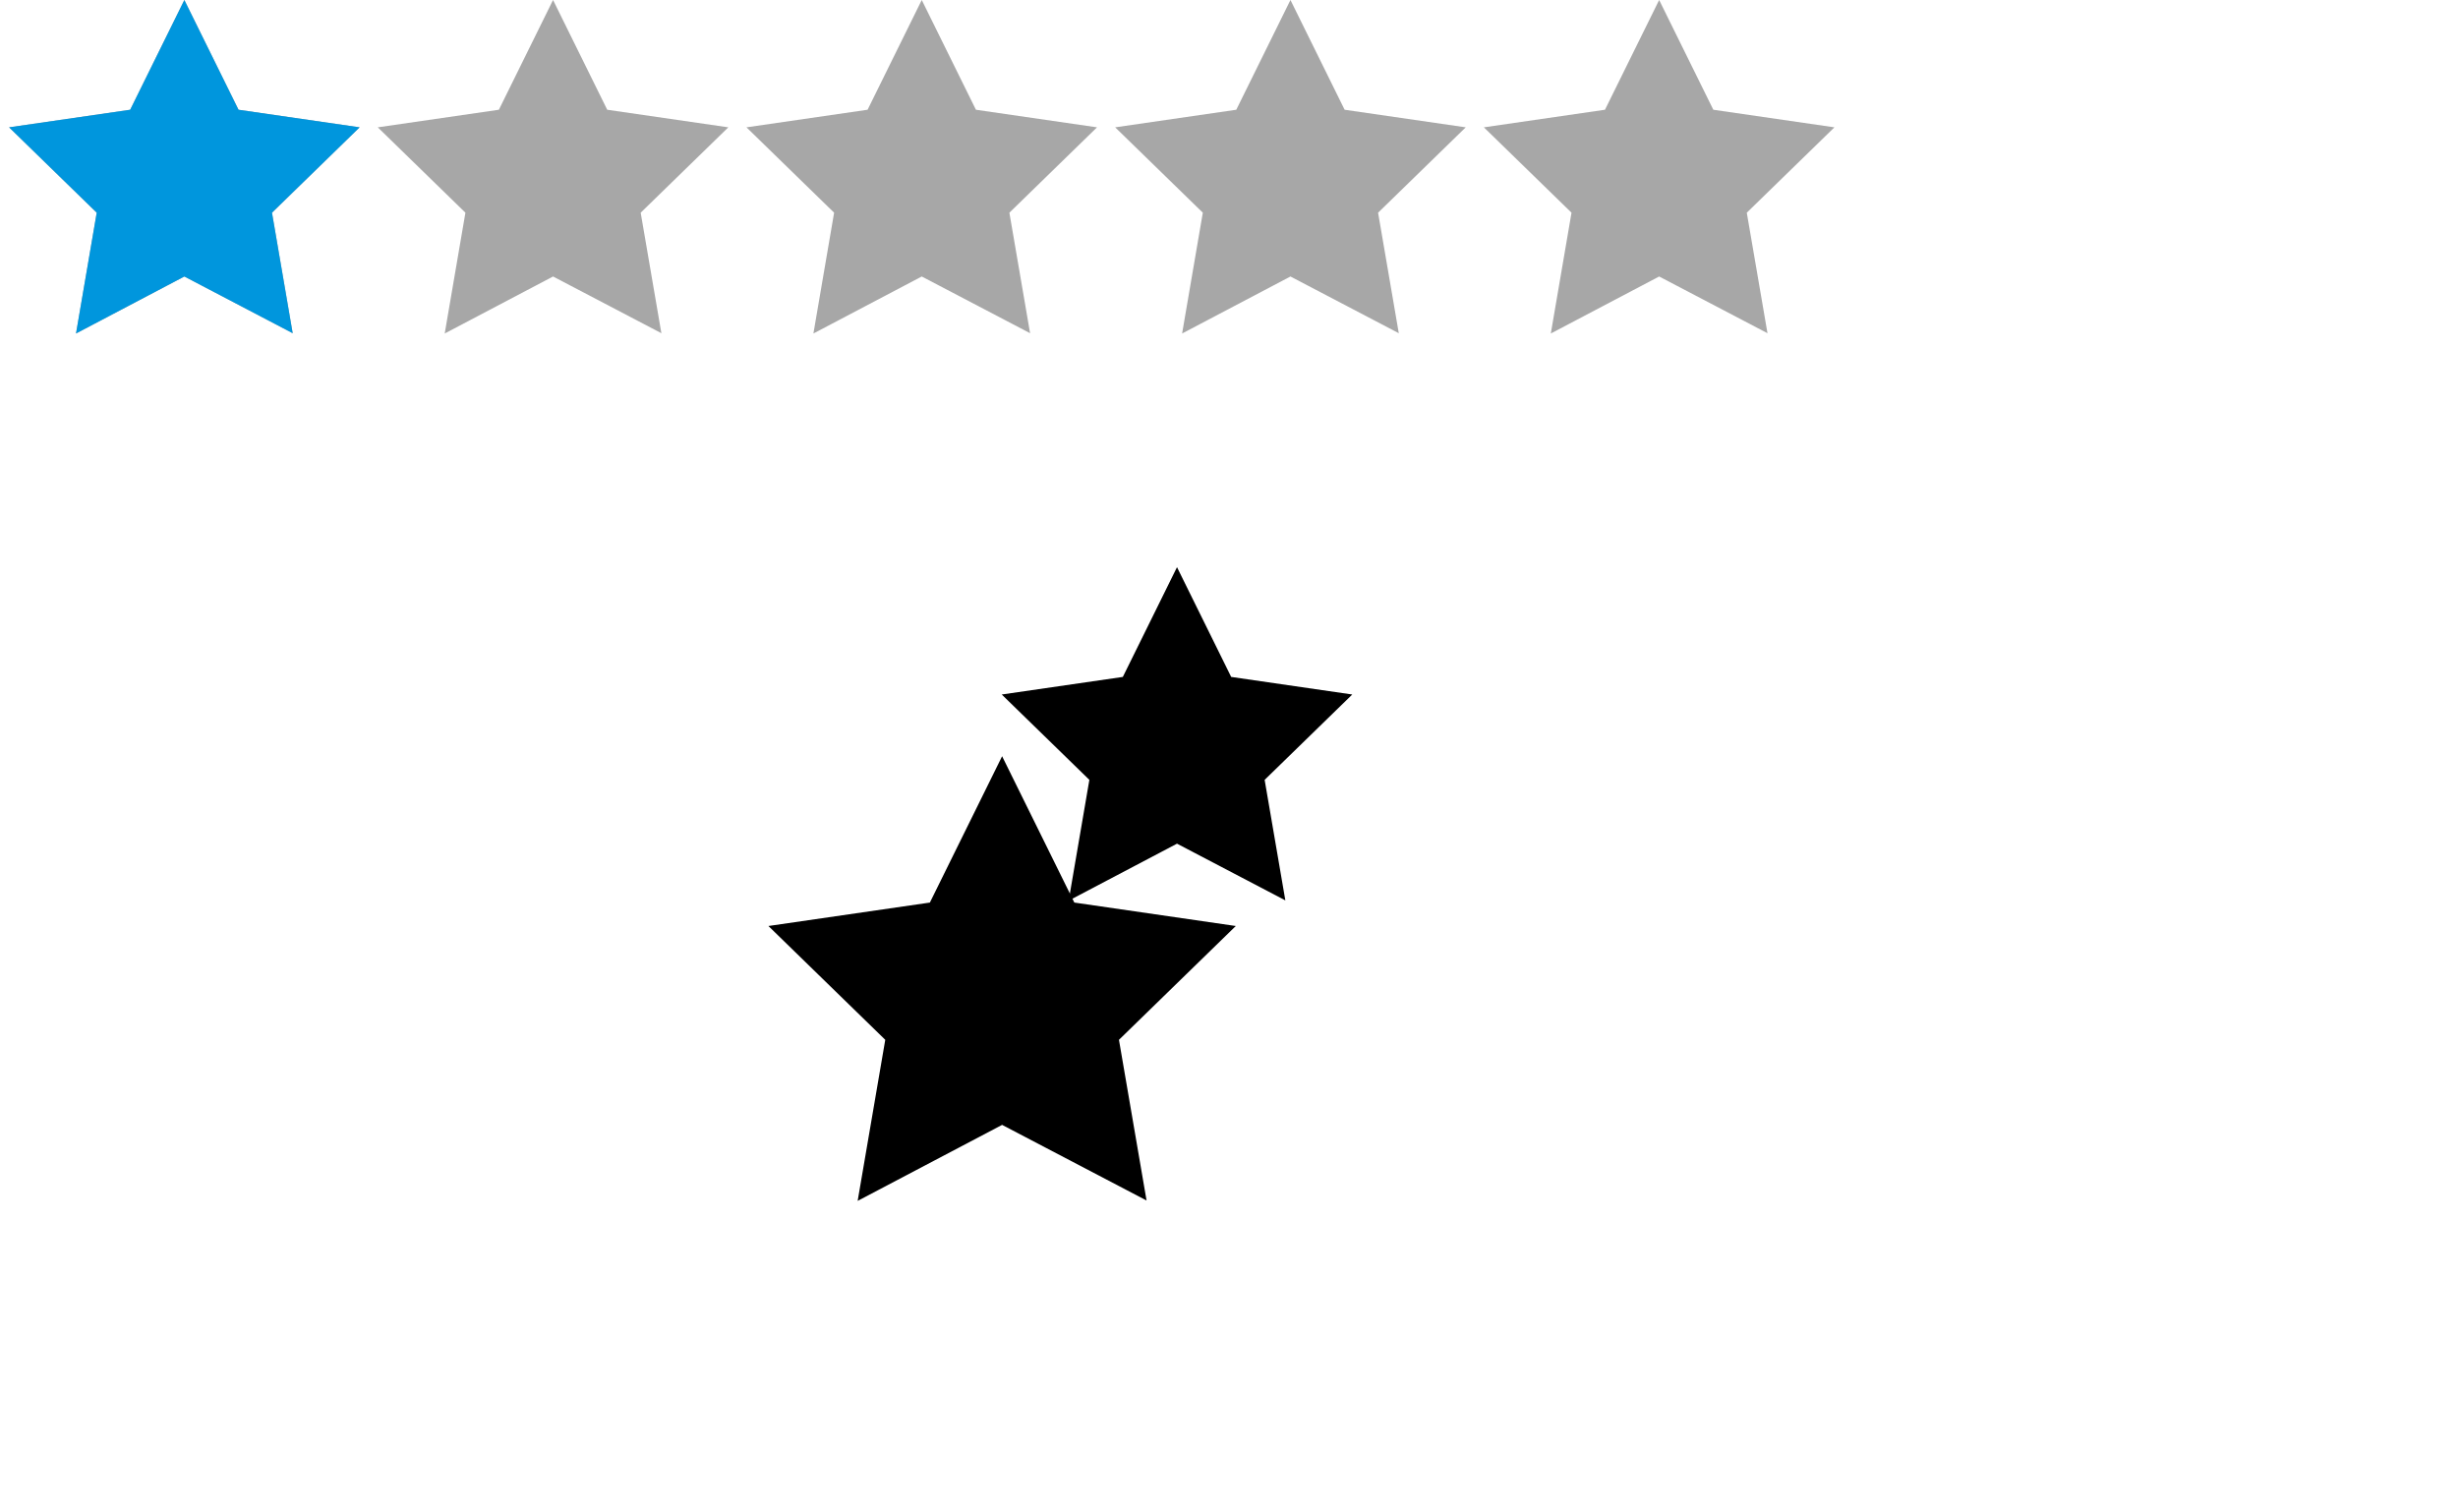 <?xml version="1.0" encoding="UTF-8" standalone="no"?>
<svg width="65px" height="40px" viewBox="0 0 65 40" version="1.1" xmlns="http://www.w3.org/2000/svg" xmlns:xlink="http://www.w3.org/1999/xlink">
    <title>Review_Stars_regular</title>
    <defs>
        <path d="M6.5, 9.75 
                 L2.68,11.76 
                 L3.41,7.5 
                 L0.32,4.49 
                 L4.59,3.87 
                 L6.5,0 
                 L8.41,3.87 
                 L12.68,4.49 
                 L9.59,7.5 
                 L10.32,11.75 
                 L6.5,9.75 
                 Z" id="star" fill="#000"></path>
        <clipPath id="stars-clip">
            <use xlink:href="#star" x="0" y="0" />
            <use xlink:href="#star" x="13" y="0" />
            <use xlink:href="#star" x="26" y="0" />
            <use xlink:href="#star" x="39" y="0" />
            <use xlink:href="#star" x="52" y="0" />
        </clipPath>
        <clipPath id="stars-small-clip">
            <!-- Note: scaling applies to x and y as well as size -->
            <use xlink:href="#star" x="0" y="0" transform="scale(0.75)" />
            <use xlink:href="#star" x="13" y="0" transform="scale(0.75)" />
            <use xlink:href="#star" x="26" y="0" transform="scale(0.75)" />
            <use xlink:href="#star" x="39" y="0" transform="scale(0.75)" />
            <use xlink:href="#star" x="52" y="0" transform="scale(0.75)" />
        </clipPath>
    </defs>
    <!-- In normal use, we only refer to the clipPaths and there would be nothing visible
         in this file. So below we use the stars to have a visible test. -->
    <rect x="0" y="0" width="65" height="12" fill="#A7A7A7" clip-path="url(#stars-small-clip)" />
    <rect x="0" y="0" width="32.5" height="12" fill="#0096DD" clip-path="url(#stars-small-clip)" />
    <use xlink:href="#star" x="20" y="20" />
    <use xlink:href="#star" x="35" y="20" transform="scale(0.75)" />
</svg>
